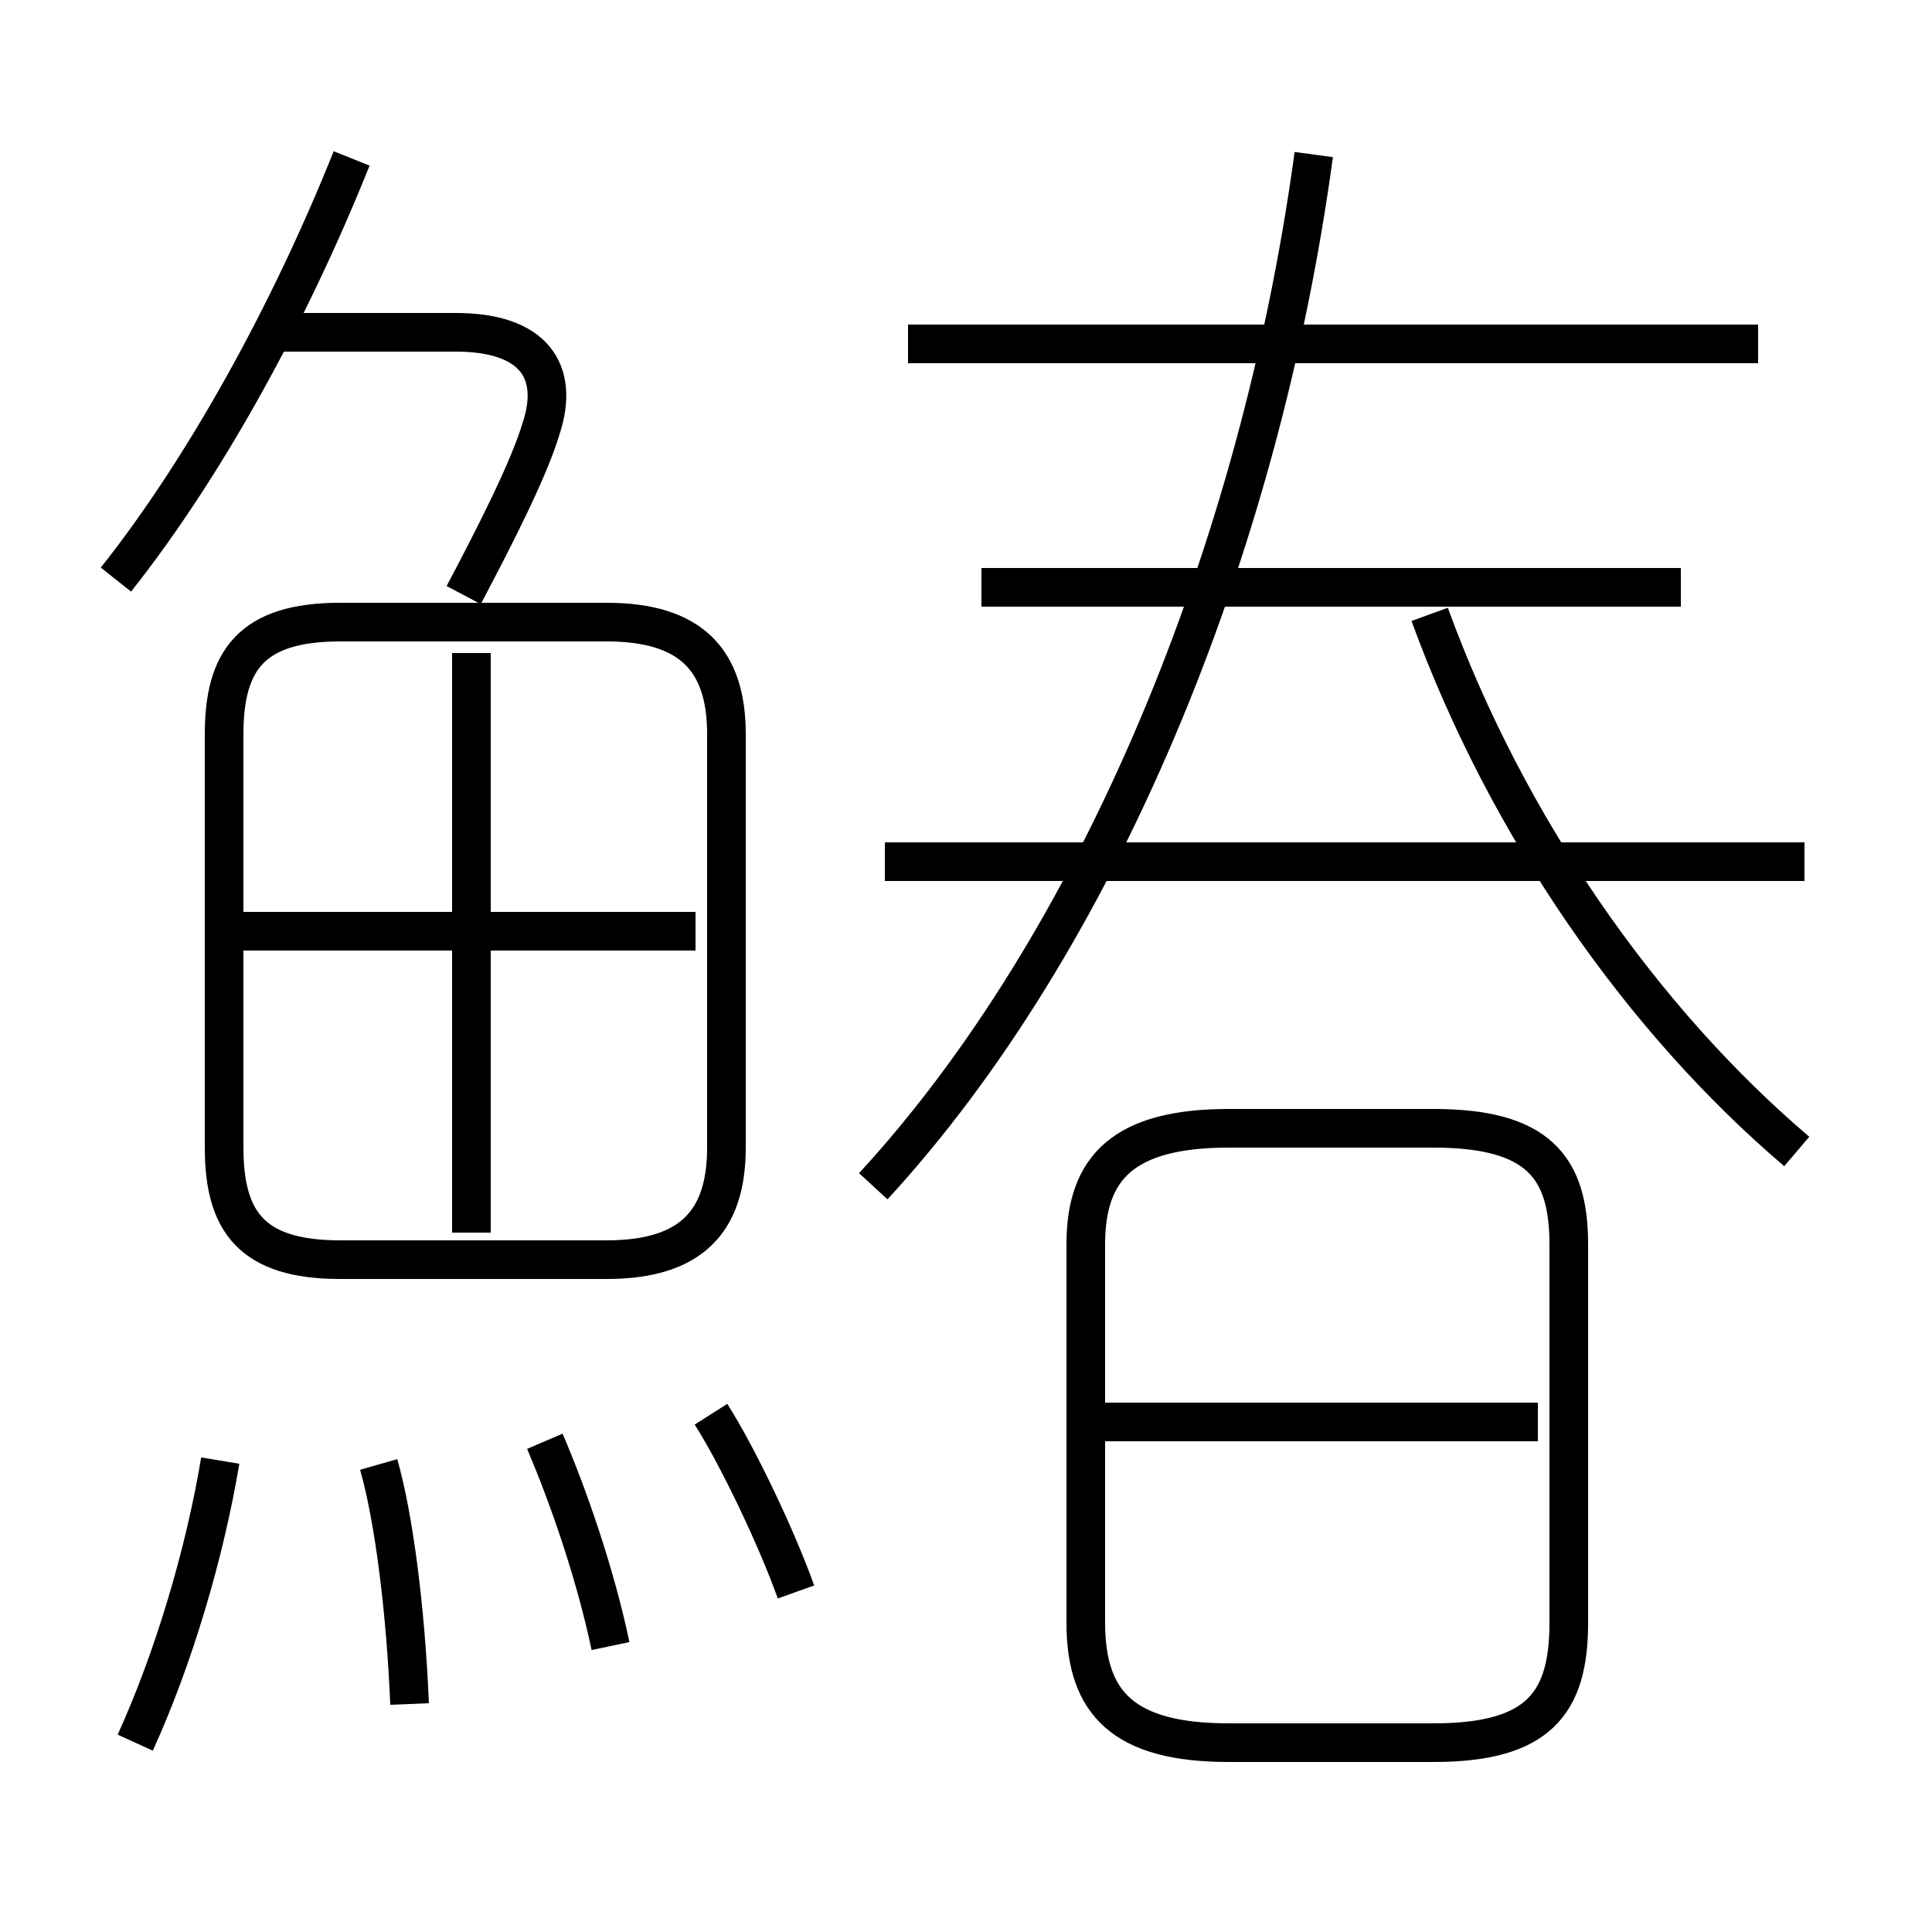 <?xml version='1.0' encoding='utf8'?>
<svg viewBox="0.0 -6.0 50.0 50.0" version="1.1" xmlns="http://www.w3.org/2000/svg">
<rect x="0.0" y="-6.0" width="50.0" height="50.0" fill="#808080" stroke="none"/>
<rect x="-1000" y="-1000" width="2000" height="2000" stroke="white" fill="white"/>
<g style="fill:white;stroke:#000000;  stroke-width:1">
<path d="M 22.6 -13.3 C 28.4 -19.6 32.6 -29.7 34.0 -40.0 M 3.5 1.1 C 4.5 -1.1 5.3 -3.8 5.7 -6.2 M 10.6 0.1 C 10.5 -2.3 10.2 -4.7 9.8 -6.1 M 15.8 -1.4 C 15.4 -3.3 14.7 -5.3 14.1 -6.7 M 20.6 -2.8 C 20.1 -4.2 19.1 -6.3 18.4 -7.4 M 18.8 -14.3 L 18.8 -25.0 C 18.8 -26.9 17.9 -27.9 15.7 -27.9 L 8.8 -27.9 C 6.5 -27.9 5.8 -26.9 5.8 -25.0 L 5.8 -14.3 C 5.8 -12.4 6.5 -11.4 8.8 -11.4 L 15.7 -11.4 C 17.9 -11.4 18.8 -12.4 18.8 -14.3 Z M 12.2 -12.1 L 12.2 -27.1 M 18.0 -19.9 L 6.2 -19.9 M 3.0 -29.0 C 5.3 -31.9 7.5 -35.9 9.1 -39.9 M 28.1 -11.8 L 28.1 -2.0 C 28.1 0.1 29.1 1.1 31.8 1.1 L 37.1 1.1 C 39.8 1.1 40.6 0.1 40.6 -2.0 L 40.6 -11.8 C 40.6 -13.8 39.8 -14.8 37.1 -14.8 L 31.8 -14.8 C 29.1 -14.8 28.1 -13.8 28.1 -11.8 Z M 39.8 -7.2 L 28.6 -7.2 M 12.0 -28.6 C 12.9 -30.3 13.7 -31.9 14.0 -32.9 C 14.5 -34.4 13.8 -35.4 11.8 -35.4 L 7.2 -35.4 M 46.7 -21.7 L 22.9 -21.7 M 46.5 -14.2 C 42.5 -17.6 39.0 -22.6 37.0 -28.1 M 43.5 -28.8 L 25.4 -28.8 M 45.5 -35.1 L 23.5 -35.1" transform="translate(0.0 38.0)" />
</g>
</svg>